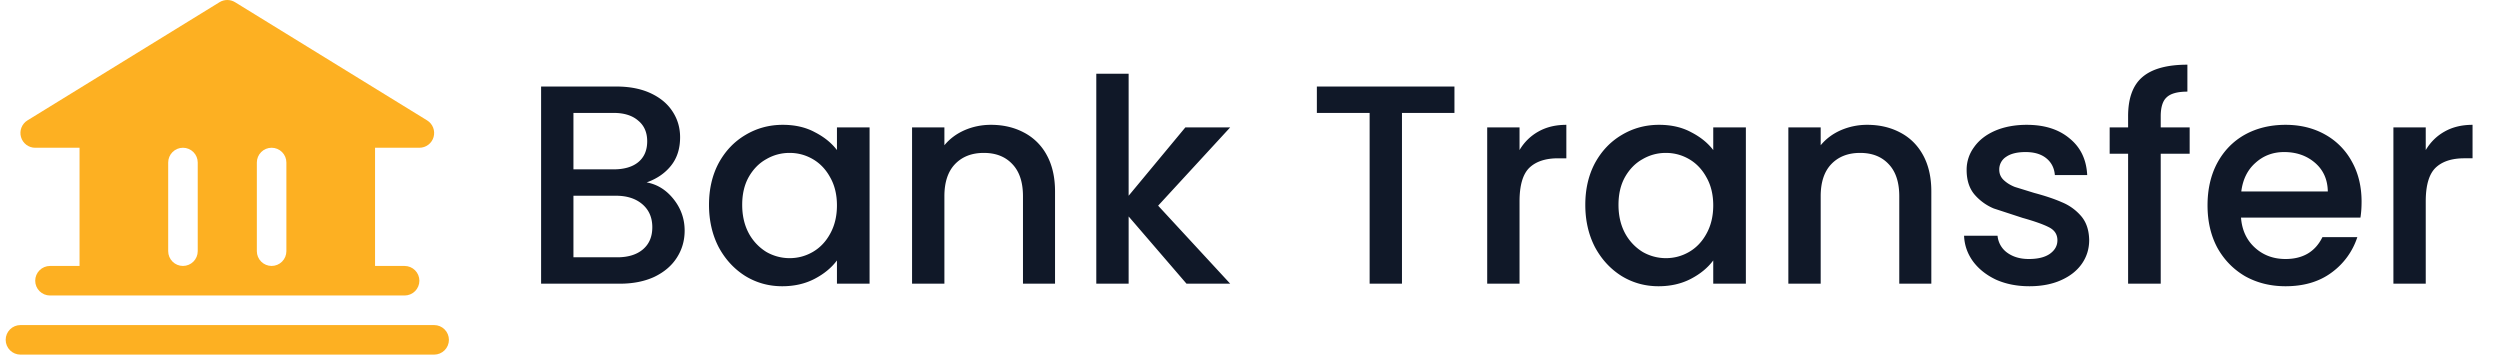 <svg xmlns="http://www.w3.org/2000/svg" width="141" height="20" fill="none"><path d="M25.319 19.167c0 .221-.088.433-.244.589s-.368.244-.589.244H1.153c-.221 0-.433-.088-.589-.244s-.244-.368-.244-.589.088-.433.244-.589.368-.244.589-.244h23.333c.221 0 .433.088.589.244s.244.368.244.589zM1.184 7.727c-.05-.175-.041-.361.025-.53s.185-.312.34-.407L12.383.123c.131-.081.282-.123.436-.123s.305.043.436.123L24.089 6.79c.155.095.274.238.34.407s.075.355.026.53-.155.329-.299.438-.322.169-.503.168h-2.5V15h1.667c.221 0 .433.088.589.244s.244.368.244.589-.088.433-.244.589-.368.244-.589.244H2.819c-.221 0-.433-.088-.589-.244s-.244-.368-.244-.589.088-.433.244-.589.368-.244.589-.244h1.667V8.334h-2.5c-.181 0-.358-.059-.503-.169s-.25-.263-.299-.438zm13.302 6.439c0 .221.088.433.244.589s.368.244.589.244.433-.088.589-.244.244-.368.244-.589v-5c0-.221-.088-.433-.244-.589s-.368-.244-.589-.244-.433.088-.589.244-.244.368-.244.589v5zm-5 0c0 .221.088.433.244.589s.368.244.589.244.433-.088.589-.244.244-.368.244-.589v-5c0-.221-.088-.433-.244-.589s-.368-.244-.589-.244-.433.088-.589.244-.244.368-.244.589v5z" fill="#fdb022"/><path d="M36.47 10.288c.597.107 1.104.421 1.52.944s.624 1.115.624 1.776c0 .565-.149 1.077-.448 1.536-.288.448-.709.805-1.264 1.072-.555.256-1.2.384-1.936.384h-4.448V4.88h4.24c.757 0 1.408.128 1.952.384s.955.603 1.232 1.04c.277.427.416.907.416 1.44 0 .64-.171 1.173-.512 1.6s-.8.741-1.376.944zm-4.128-.736h2.256c.597 0 1.061-.133 1.392-.4.341-.277.512-.672.512-1.184 0-.501-.171-.891-.512-1.168-.331-.288-.795-.432-1.392-.432h-2.256v3.184zm2.464 4.96c.619 0 1.104-.149 1.456-.448s.528-.715.528-1.248c0-.544-.187-.976-.56-1.296s-.869-.48-1.488-.48h-2.4v3.472h2.464zm5.182-2.96c0-.885.181-1.669.544-2.352.373-.683.875-1.211 1.504-1.584.64-.384 1.344-.576 2.112-.576.693 0 1.296.139 1.808.416.523.267.939.603 1.248 1.008v-1.28h1.84V16h-1.84v-1.312c-.309.416-.731.763-1.264 1.04s-1.141.416-1.824.416c-.757 0-1.451-.192-2.08-.576-.629-.395-1.131-.939-1.504-1.632-.363-.704-.544-1.499-.544-2.384zm7.216.032c0-.608-.128-1.136-.384-1.584-.245-.448-.571-.789-.976-1.024s-.843-.352-1.312-.352-.907.117-1.312.352c-.405.224-.736.56-.992 1.008-.245.437-.368.96-.368 1.568s.123 1.141.368 1.6a2.79 2.79 0 0 0 .992 1.056 2.63 2.63 0 0 0 1.312.352c.469 0 .907-.117 1.312-.352s.731-.576.976-1.024c.256-.459.384-.992.384-1.6zm8.684-4.544c.693 0 1.312.144 1.856.432a3.06 3.06 0 0 1 1.296 1.28c.309.565.464 1.248.464 2.048V16h-1.808v-4.928c0-.789-.197-1.392-.592-1.808-.395-.427-.933-.64-1.616-.64s-1.227.213-1.632.64c-.395.416-.592 1.019-.592 1.808V16H51.44V7.184h1.824v1.008c.299-.363.677-.645 1.136-.848.469-.203.965-.304 1.488-.304zm9.431 4.56l4.064 4.4h-2.464l-3.264-3.792V16h-1.824V4.16h1.824v6.88l3.2-3.856h2.528L65.319 11.6zm16.712-6.72v1.488h-2.96V16h-1.824V6.368h-2.976V4.88h7.76zm3.671 3.584a2.82 2.82 0 0 1 1.056-1.04c.448-.256.976-.384 1.584-.384v1.888h-.464c-.715 0-1.259.181-1.632.544-.363.363-.544.992-.544 1.888V16h-1.824V7.184h1.824v1.28zm3.709 3.088c0-.885.181-1.669.544-2.352.373-.683.875-1.211 1.504-1.584.64-.384 1.344-.576 2.112-.576.693 0 1.296.139 1.808.416.523.267.939.603 1.248 1.008v-1.28h1.84V16h-1.84v-1.312c-.309.416-.731.763-1.264 1.04s-1.141.416-1.824.416c-.757 0-1.451-.192-2.08-.576-.629-.395-1.131-.939-1.504-1.632-.363-.704-.544-1.499-.544-2.384zm7.216.032c0-.608-.128-1.136-.384-1.584-.245-.448-.571-.789-.976-1.024s-.843-.352-1.312-.352-.907.117-1.312.352c-.405.224-.736.56-.992 1.008-.245.437-.368.96-.368 1.568s.123 1.141.368 1.6a2.79 2.79 0 0 0 .992 1.056 2.63 2.63 0 0 0 1.312.352c.469 0 .907-.117 1.312-.352s.731-.576.976-1.024c.256-.459.384-.992.384-1.6zm8.684-4.544c.693 0 1.312.144 1.856.432.555.288.987.715 1.296 1.28s.464 1.248.464 2.048V16h-1.808v-4.928c0-.789-.197-1.392-.592-1.808-.395-.427-.933-.64-1.616-.64s-1.227.213-1.632.64c-.395.416-.592 1.019-.592 1.808V16h-1.824V7.184h1.824v1.008c.299-.363.677-.645 1.136-.848a3.71 3.71 0 0 1 1.488-.304zm9.143 9.104c-.694 0-1.318-.123-1.872-.368-.544-.256-.976-.597-1.296-1.024-.32-.437-.491-.923-.512-1.456h1.888a1.32 1.32 0 0 0 .528.944c.33.245.741.368 1.232.368.512 0 .906-.096 1.184-.288.288-.203.432-.459.432-.768 0-.331-.16-.576-.48-.736-.31-.16-.806-.336-1.488-.528l-1.616-.528a2.9 2.9 0 0 1-1.088-.784c-.299-.352-.448-.816-.448-1.392a2.13 2.13 0 0 1 .416-1.28c.277-.395.672-.704 1.184-.928.522-.224 1.12-.336 1.792-.336 1.002 0 1.808.256 2.416.768.618.501.949 1.189.992 2.064h-1.824c-.032-.395-.192-.709-.48-.944s-.678-.352-1.168-.352c-.48 0-.848.091-1.104.272a.84.84 0 0 0-.384.72c0 .235.085.432.256.592s.378.288.624.384l1.088.336c.64.171 1.162.347 1.568.528a2.84 2.84 0 0 1 1.072.768c.298.341.453.795.464 1.36 0 .501-.139.949-.416 1.344s-.672.704-1.184.928c-.502.224-1.094.336-1.776.336zm9.043-7.472h-1.632V16h-1.84V8.672h-1.04V7.184h1.04V6.56c0-1.013.266-1.749.8-2.208.544-.469 1.392-.704 2.544-.704v1.52c-.555 0-.944.107-1.168.32-.224.203-.336.56-.336 1.072v.624h1.632v1.488zm9.696 2.704c0 .331-.021.629-.064.896h-6.736c.053.704.315 1.269.784 1.696s1.045.64 1.728.64c.981 0 1.675-.411 2.08-1.232h1.968a4 4 0 0 1-1.456 2c-.693.512-1.557.768-2.592.768-.843 0-1.6-.187-2.272-.56-.661-.384-1.184-.917-1.568-1.6-.373-.693-.56-1.493-.56-2.4s.181-1.701.544-2.384c.373-.693.891-1.227 1.552-1.6.672-.373 1.44-.56 2.304-.56.832 0 1.573.181 2.224.544a3.83 3.83 0 0 1 1.52 1.536c.363.651.544 1.403.544 2.256zm-1.904-.576c-.011-.672-.251-1.211-.72-1.616s-1.051-.608-1.744-.608c-.629 0-1.168.203-1.616.608-.448.395-.715.933-.8 1.616h4.88zm5.523-2.336c.267-.448.619-.795 1.056-1.04.448-.256.976-.384 1.584-.384v1.888h-.464c-.715 0-1.259.181-1.632.544-.363.363-.544.992-.544 1.888V16h-1.824V7.184h1.824v1.28z" fill="#101828"/></svg>
